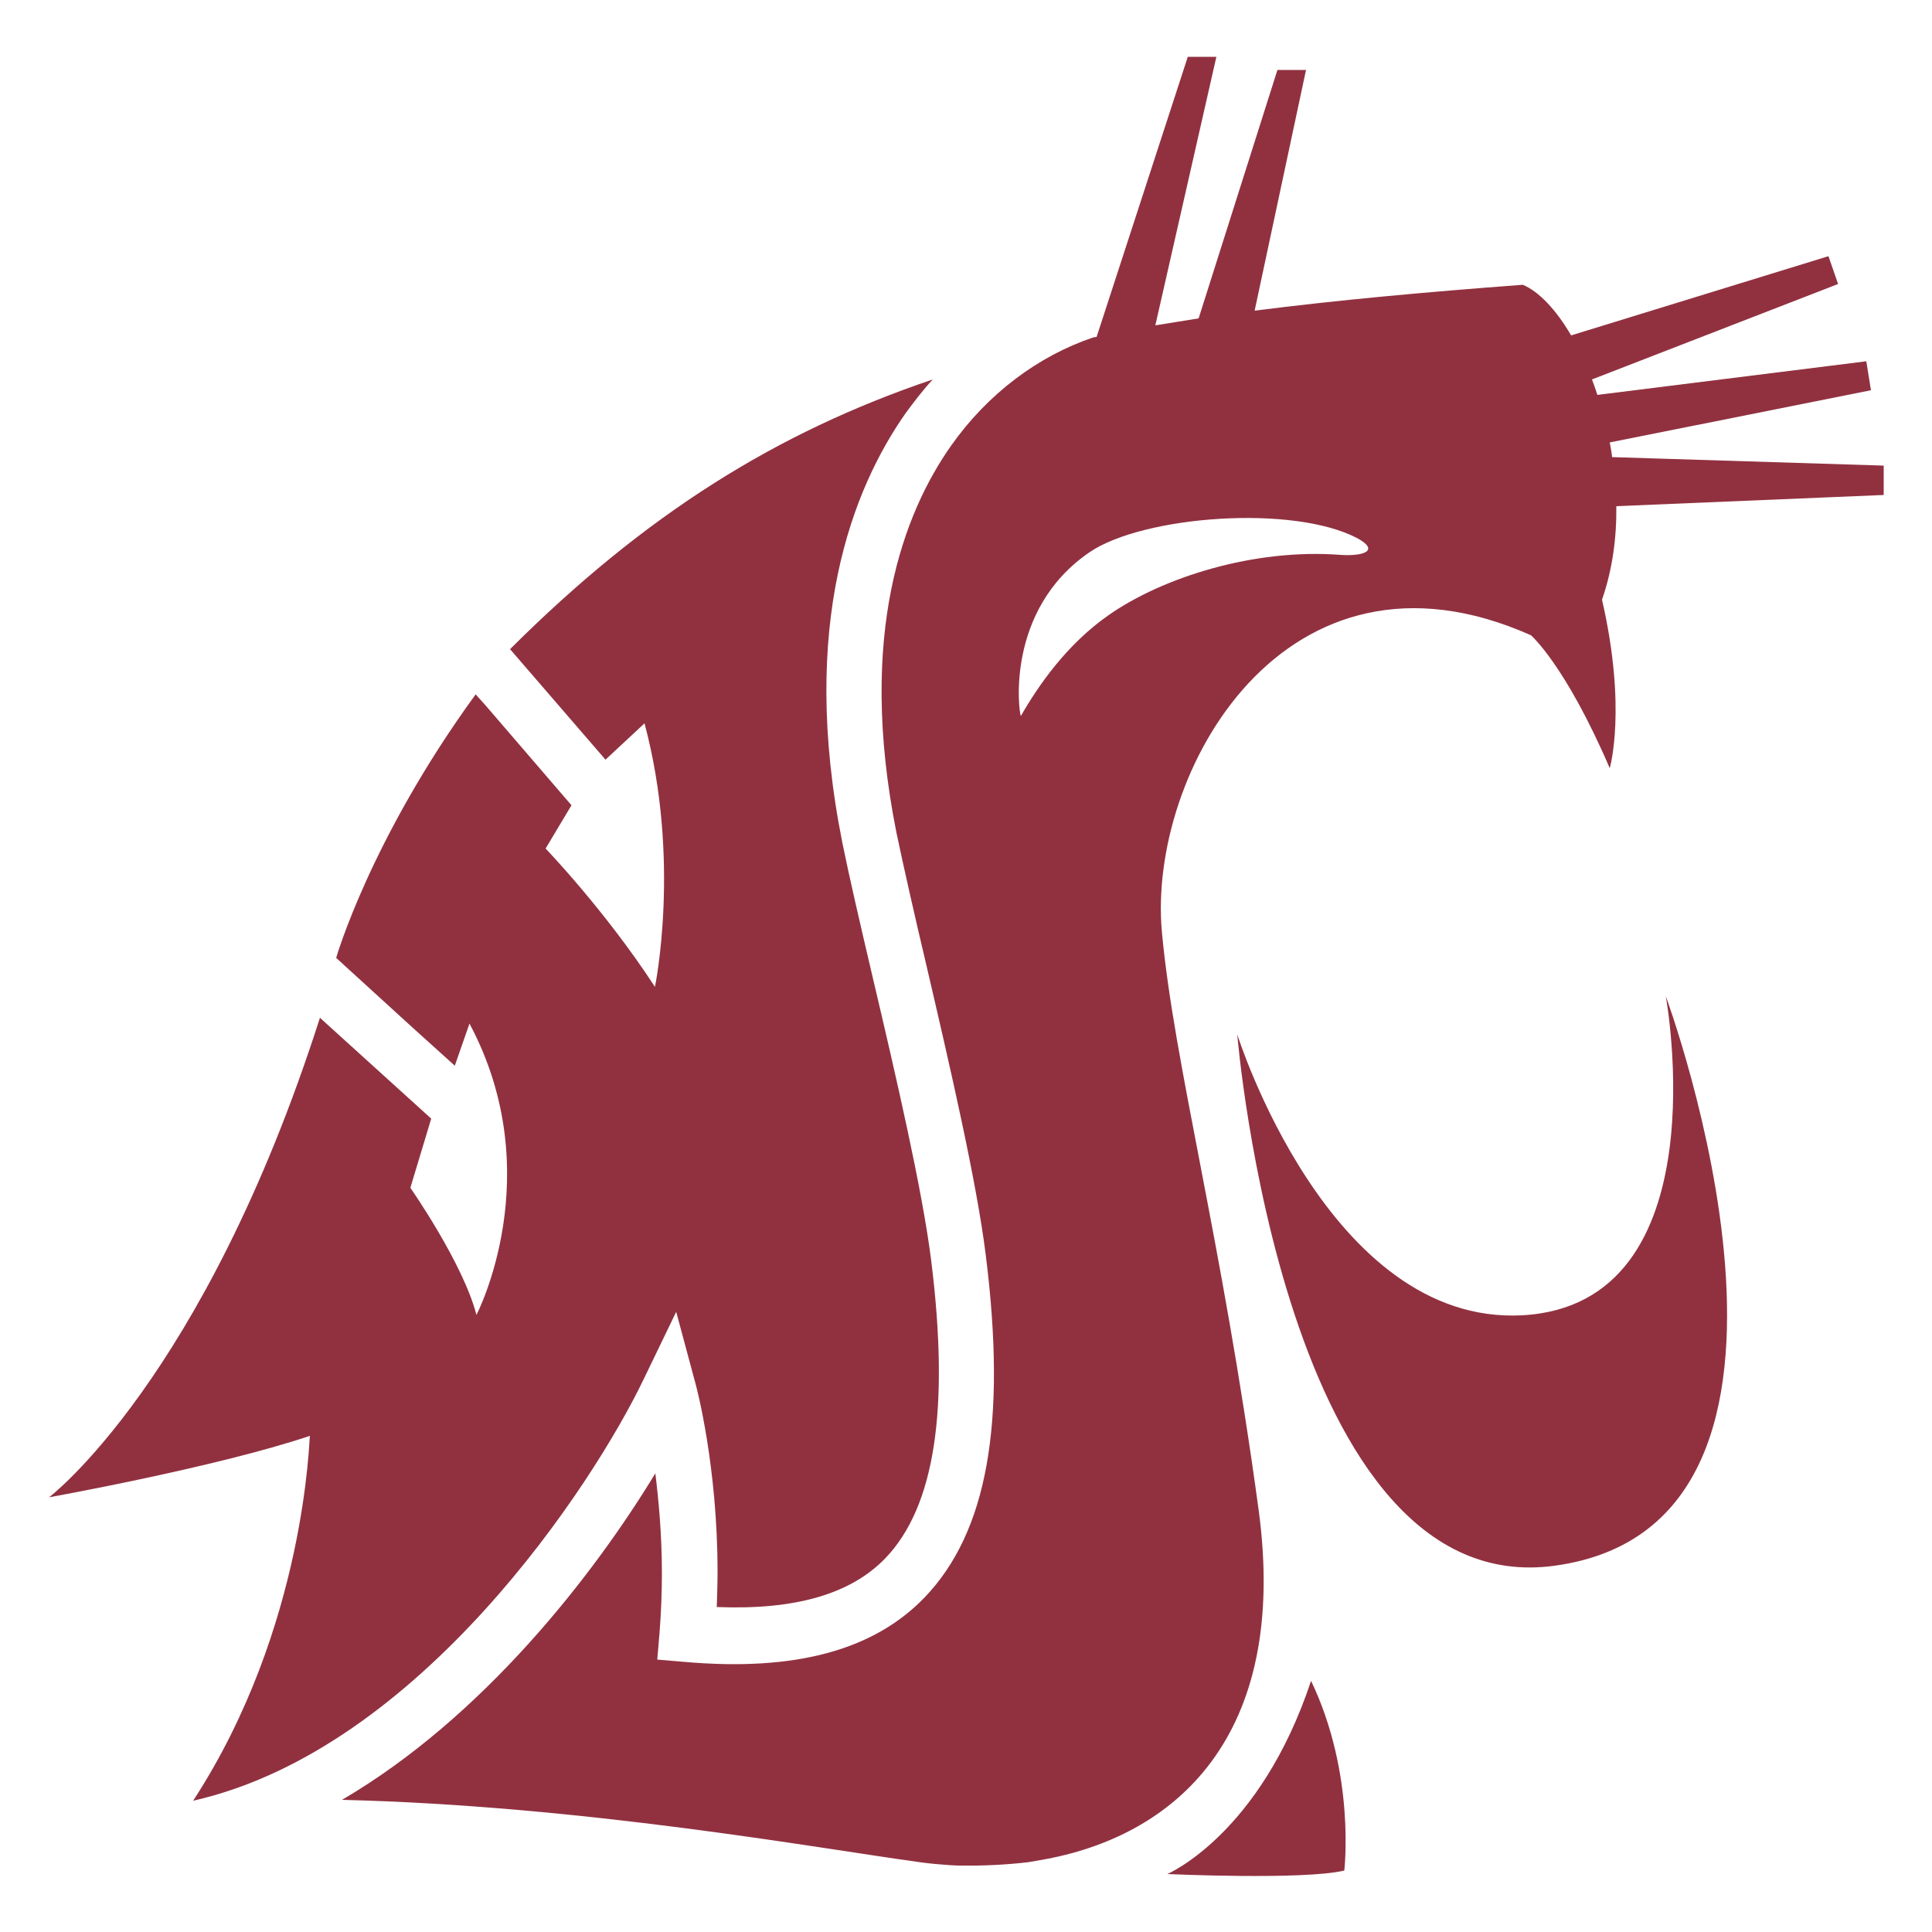 <?xml version="1.0" encoding="utf-8"?>
<!-- Generator: Adobe Illustrator 28.5.0, SVG Export Plug-In . SVG Version: 9.03 Build 54727)  -->
<svg version="1.0" id="katman_1" xmlns="http://www.w3.org/2000/svg" xmlns:xlink="http://www.w3.org/1999/xlink" x="0px" y="0px"
	 viewBox="0 0 500 500" style="enable-background:new 0 0 500 500;" xml:space="preserve">
<style type="text/css">
	.st0{fill-rule:evenodd;clip-rule:evenodd;fill:#913140;}
</style>
<g>
	<path class="st0" d="M302.1,485c0,0,24-10.2,37.2-50c11.6,24.2,8.6,49.1,8.6,49.1C337.3,486.6,302.1,485,302.1,485z M431.1,257.8
		c0,0,14.7,79.8-37.2,82.6c-50.1,2.6-73.7-72.7-73.7-72.7s12.1,147.2,82.2,137.5C481.6,394.3,431.1,257.8,431.1,257.8L431.1,257.8z
		 M50,466c0,0,0.1,0,0.1,0c58.5-13.3,103.3-81.6,116.5-109.1l8.4-17.4l5,18.6c0.3,1,5.7,21.5,5.7,48.6c0,3-0.1,6.1-0.2,9.2
		c20.2,0.8,34.6-3.3,43.6-12.6c12.8-13.3,16.7-38.5,11.9-77c-2.3-18.4-9.1-47.7-15.2-73.6c-3.1-13.2-6-25.7-7.8-34.6
		c-11.3-56.6,2.7-91.7,16.4-111.2c2.2-3,4.5-6,7-8.7C200.9,111.9,167,133.1,132,168l24.7,28.6l10.1-9.4c9.5,35.5,2.7,68.2,2.7,68.2
		c-12.9-19.8-28.3-35.8-28.3-35.8l6.7-11.2l-22.2-25.8l-2.6-2.9c-27.3,37.5-36.1,68.2-36.1,68.2l19.4,17.7l11.3,10.2l3.8-10.9
		c20.8,39,1.8,75.4,1.8,75.4c-3.4-13.3-17.1-32.9-17.1-32.9l5.4-17.9l-28.8-26.1c-30,93.7-70.1,124.1-70.1,124.1s43.4-7.8,67.5-15.9
		C80,371.6,79.3,421,50,466z"/>
	<path class="st0" d="M487.5,128.1l-69.2,2.9c0.1,8.2-1,16.4-3.7,24.2c6.5,28.3,2,43.6,2,43.6c-11.6-26.9-20.4-34.4-20.4-34.4
		c-63.6-28.3-99.3,35.6-95.5,76.8c3.1,33.9,15.4,78.8,25,149.3c8.1,59.3-21.9,85-56.5,90.9c-0.8,0.1-1.5,0.3-2.3,0.4
		c-0.2,0-0.4,0-0.5,0.1c-5.9,0.7-11.9,1-17.9,0.9c-0.2,0-0.4,0-0.6,0c-0.7,0-1.4-0.1-2.1-0.1c-2.7-0.2-5.3-0.4-8-0.8
		c-26.9-3.7-87.1-14.6-149.3-16.1c36.6-21.4,65.2-58.3,81.1-84.5c0.9,7.3,1.7,16.1,1.7,25.9c0,4.9-0.2,10-0.6,15.2l-0.6,7.1l7.1,0.6
		c28.6,2.5,48.9-3,62.1-16.7c16.2-16.9,21.3-45.1,15.8-88.7c-2.4-19.2-9.3-48.9-15.4-75.1c-3.1-13.1-5.9-25.5-7.7-34.1
		c-10.3-51.6,2-82.9,14.1-100.1c9.5-13.5,22.6-23.3,36.9-28.1c0.3,0,0.5-0.1,0.8-0.1l23.6-72.5h7.4L299,84.2
		c3.7-0.6,7.4-1.2,11.2-1.8l20.4-64.3h7.4l-13.3,62.3c21.1-2.7,44-4.8,69.4-6.7c4.1,1.7,8.6,6.4,12.5,13.1l66.6-20.5l2.5,7.2
		l-63.7,24.7c0.5,1.3,1,2.7,1.4,4l69.6-8.7l1.2,7.5l-67.6,13.5c0.2,1.2,0.5,2.5,0.6,3.8l70.3,2.2L487.5,128.1L487.5,128.1z
		 M286.9,159.2c14-9.8,37.7-17.3,60-15.6c5.7,0.4,10.4-1,4.4-4.3c-16.7-8.8-55.5-5.8-69.3,3.6c-22,15-18.3,41.7-17.8,42.4
		C268.6,177.6,276,166.8,286.9,159.2L286.9,159.2z"/>
</g>
</svg>
